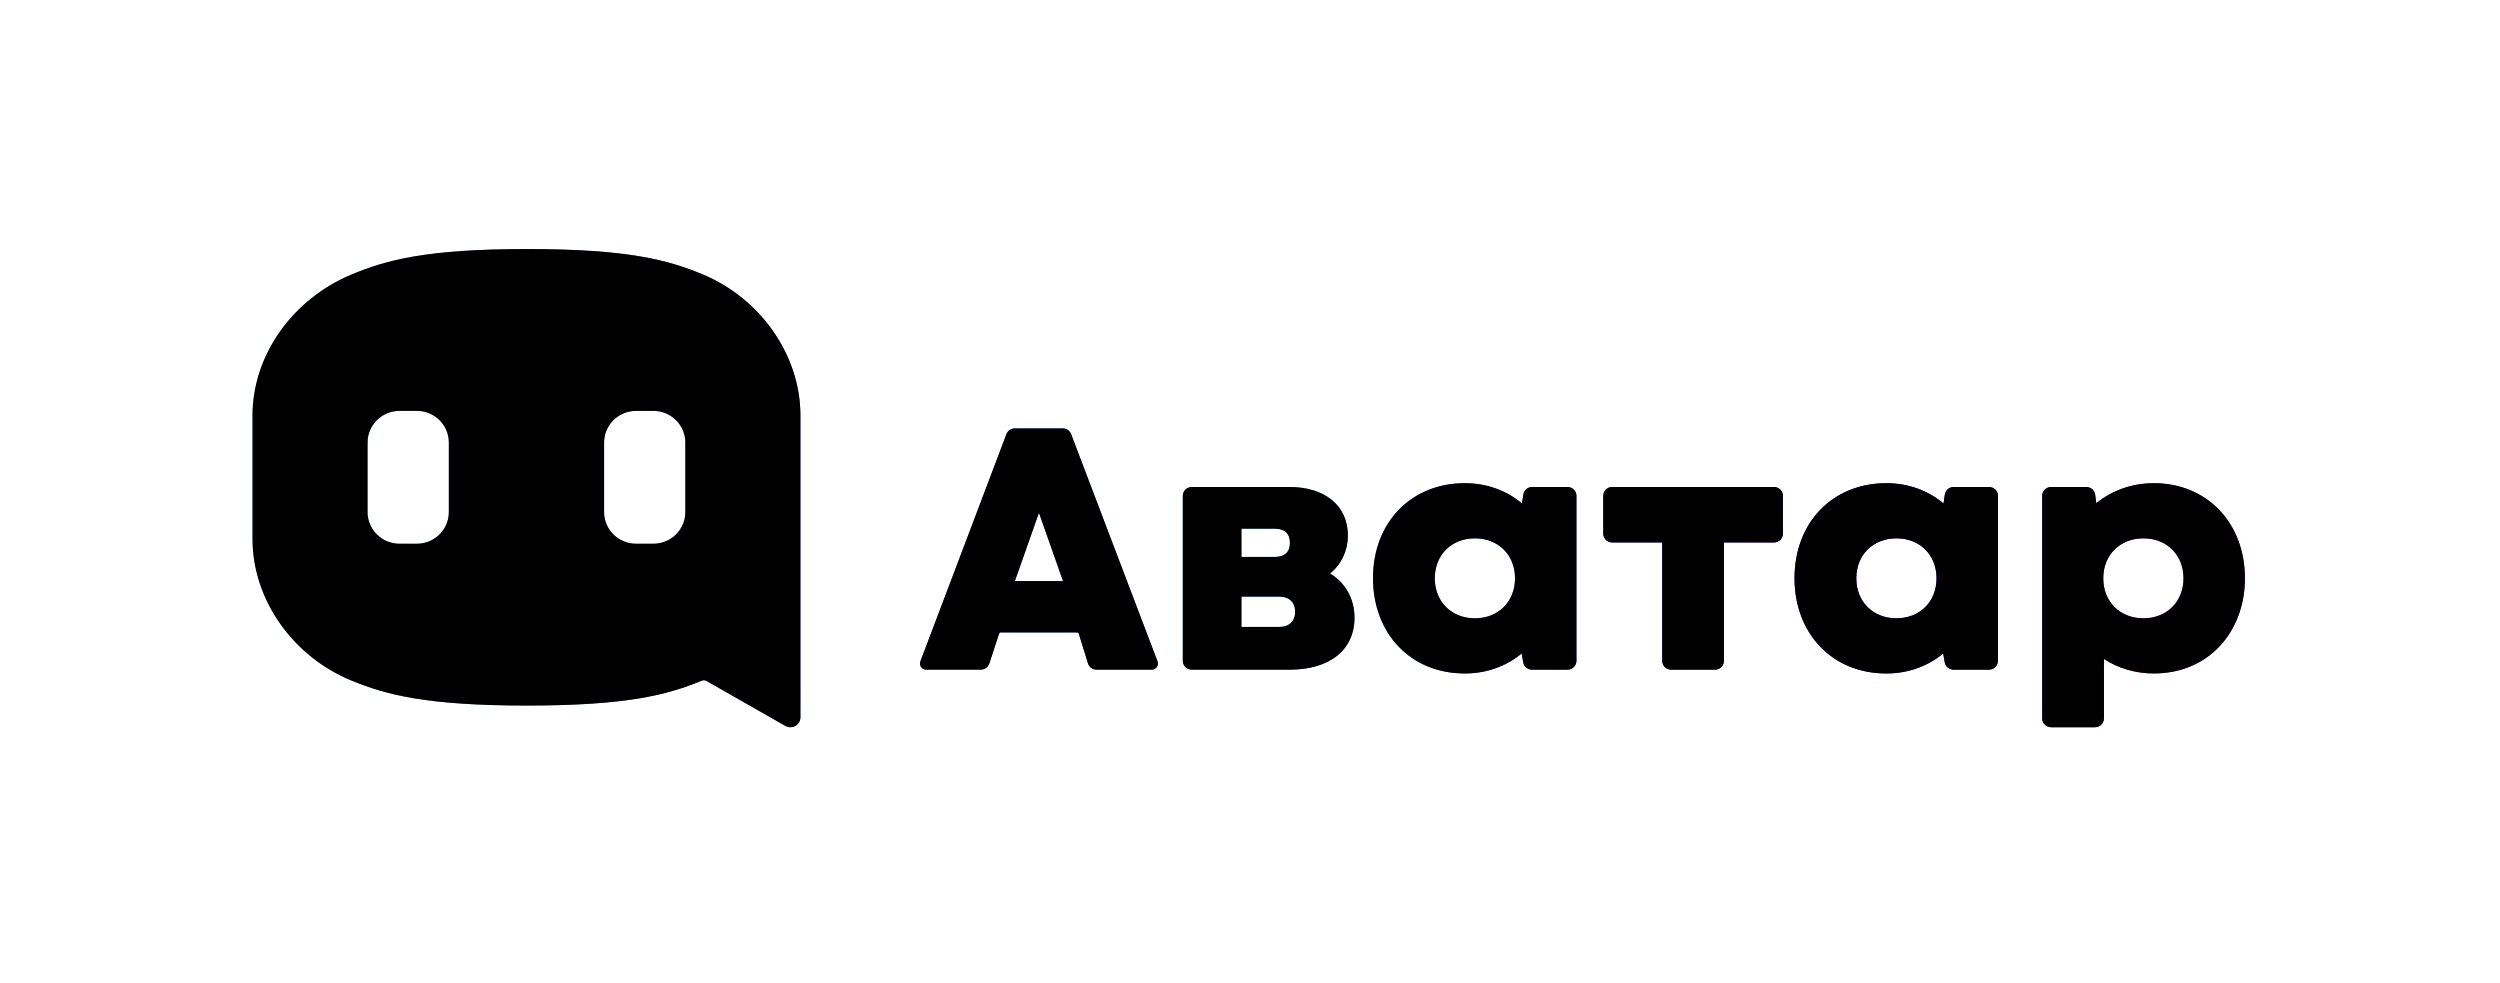 <svg width="300" height="118" viewBox="0 0 300 118" fill="none" xmlns="http://www.w3.org/2000/svg">
<path fill-rule="evenodd" clip-rule="evenodd" d="M42.108 32.973C35.238 35.859 30.3 42.494 30.3 49.882V64.658C30.3 72.058 35.245 78.823 42.149 81.659C46.335 83.378 51.178 84.666 63.23 84.666C75.224 84.666 80.069 83.387 84.22 81.679C84.402 81.604 84.609 81.615 84.78 81.713L94.243 87.107C95.047 87.565 96.05 86.991 96.05 86.073V49.882C96.05 42.541 91.191 35.802 84.361 32.943C80.178 31.192 75.324 29.886 63.23 29.886C51.101 29.886 46.303 31.211 42.108 32.973ZM44.108 53.1C44.108 51.003 45.825 49.303 47.943 49.303H50.025C52.143 49.303 53.861 51.003 53.861 53.1V61.453C53.861 63.549 52.143 65.249 50.025 65.249H47.943C45.825 65.249 44.108 63.549 44.108 61.453V53.1ZM76.325 49.303C74.207 49.303 72.49 51.003 72.49 53.1V61.453C72.49 63.549 74.207 65.249 76.325 65.249H78.407C80.525 65.249 82.243 63.549 82.243 61.453V53.1C82.243 51.003 80.525 49.303 78.407 49.303H76.325Z" fill="url(#paint0_linear_203_13343)"/>
<path fill-rule="evenodd" clip-rule="evenodd" d="M42.108 32.973C35.238 35.859 30.3 42.494 30.3 49.882V64.658C30.3 72.058 35.245 78.823 42.149 81.659C46.335 83.378 51.178 84.666 63.23 84.666C75.224 84.666 80.069 83.387 84.22 81.679C84.402 81.604 84.609 81.615 84.78 81.713L94.243 87.107C95.047 87.565 96.05 86.991 96.05 86.073V49.882C96.05 42.541 91.191 35.802 84.361 32.943C80.178 31.192 75.324 29.886 63.23 29.886C51.101 29.886 46.303 31.211 42.108 32.973ZM44.108 53.1C44.108 51.003 45.825 49.303 47.943 49.303H50.025C52.143 49.303 53.861 51.003 53.861 53.1V61.453C53.861 63.549 52.143 65.249 50.025 65.249H47.943C45.825 65.249 44.108 63.549 44.108 61.453V53.1ZM76.325 49.303C74.207 49.303 72.49 51.003 72.49 53.1V61.453C72.49 63.549 74.207 65.249 76.325 65.249H78.407C80.525 65.249 82.243 63.549 82.243 61.453V53.1C82.243 51.003 80.525 49.303 78.407 49.303H76.325Z" fill="black"/>
<path d="M121.778 51.404C121.329 51.404 120.927 51.68 120.769 52.096L110.443 79.367C110.411 79.449 110.396 79.537 110.396 79.625C110.396 80.031 110.729 80.36 111.14 80.36H117.694C118.161 80.36 118.574 80.063 118.718 79.624L119.894 76.04C119.923 75.952 120.006 75.893 120.099 75.893H129.246C129.341 75.893 129.424 75.954 129.452 76.043L130.554 79.607C130.693 80.055 131.111 80.36 131.584 80.36H138.208C138.619 80.36 138.952 80.031 138.952 79.625C138.952 79.537 138.936 79.449 138.905 79.367L128.537 52.095C128.379 51.679 127.978 51.404 127.529 51.404H121.778ZM121.785 69.729L124.674 61.539L127.563 69.729H121.785Z" fill="url(#paint1_linear_203_13343)"/>
<path d="M121.778 51.404C121.329 51.404 120.927 51.68 120.769 52.096L110.443 79.367C110.411 79.449 110.396 79.537 110.396 79.625C110.396 80.031 110.729 80.36 111.14 80.36H117.694C118.161 80.36 118.574 80.063 118.718 79.624L119.894 76.04C119.923 75.952 120.006 75.893 120.099 75.893H129.246C129.341 75.893 129.424 75.954 129.452 76.043L130.554 79.607C130.693 80.055 131.111 80.36 131.584 80.36H138.208C138.619 80.36 138.952 80.031 138.952 79.625C138.952 79.537 138.936 79.449 138.905 79.367L128.537 52.095C128.379 51.679 127.978 51.404 127.529 51.404H121.778ZM121.785 69.729L124.674 61.539L127.563 69.729H121.785Z" fill="black"/>
<path d="M159.607 68.819C160.989 67.702 161.743 66.048 161.743 64.269C161.743 60.67 158.979 58.437 154.708 58.437H143.014C142.419 58.437 141.937 58.913 141.937 59.501V79.296C141.937 79.884 142.419 80.36 143.014 80.36H154.75C159.565 80.36 162.538 78.002 162.538 74.114C162.538 71.963 161.533 69.978 159.607 68.819ZM152.95 63.442C154.164 63.442 154.792 64.021 154.792 65.138C154.792 66.255 154.164 66.834 152.95 66.834H148.972V63.442H152.95ZM148.972 75.231V71.591H153.536C154.708 71.591 155.42 72.294 155.42 73.411C155.42 74.528 154.708 75.231 153.536 75.231H148.972Z" fill="url(#paint2_linear_203_13343)"/>
<path d="M159.607 68.819C160.989 67.702 161.743 66.048 161.743 64.269C161.743 60.67 158.979 58.437 154.708 58.437H143.014C142.419 58.437 141.937 58.913 141.937 59.501V79.296C141.937 79.884 142.419 80.36 143.014 80.36H154.75C159.565 80.36 162.538 78.002 162.538 74.114C162.538 71.963 161.533 69.978 159.607 68.819ZM152.95 63.442C154.164 63.442 154.792 64.021 154.792 65.138C154.792 66.255 154.164 66.834 152.95 66.834H148.972V63.442H152.95ZM148.972 75.231V71.591H153.536C154.708 71.591 155.42 72.294 155.42 73.411C155.42 74.528 154.708 75.231 153.536 75.231H148.972Z" fill="black"/>
<path d="M182.641 60.422C180.841 58.892 178.454 57.982 175.774 57.982C169.409 57.982 164.762 62.614 164.762 69.398C164.762 75.893 169.158 80.815 175.774 80.815C178.412 80.815 180.757 79.947 182.599 78.416L182.782 79.475C182.87 79.986 183.318 80.36 183.843 80.36H188.096C188.691 80.36 189.173 79.884 189.173 79.296V59.501C189.173 58.913 188.691 58.437 188.096 58.437H183.866C183.331 58.437 182.877 58.824 182.8 59.347L182.641 60.422ZM176.988 74.197C174.183 74.197 172.173 72.211 172.173 69.398C172.173 66.586 174.183 64.6 176.988 64.6C179.794 64.6 181.804 66.586 181.804 69.398C181.804 72.211 179.794 74.197 176.988 74.197Z" fill="url(#paint3_linear_203_13343)"/>
<path d="M182.641 60.422C180.841 58.892 178.454 57.982 175.774 57.982C169.409 57.982 164.762 62.614 164.762 69.398C164.762 75.893 169.158 80.815 175.774 80.815C178.412 80.815 180.757 79.947 182.599 78.416L182.782 79.475C182.87 79.986 183.318 80.36 183.843 80.36H188.096C188.691 80.36 189.173 79.884 189.173 79.296V59.501C189.173 58.913 188.691 58.437 188.096 58.437H183.866C183.331 58.437 182.877 58.824 182.8 59.347L182.641 60.422ZM176.988 74.197C174.183 74.197 172.173 72.211 172.173 69.398C172.173 66.586 174.183 64.6 176.988 64.6C179.794 64.6 181.804 66.586 181.804 69.398C181.804 72.211 179.794 74.197 176.988 74.197Z" fill="black"/>
<path d="M193.465 58.437C192.87 58.437 192.388 58.913 192.388 59.501V64.032C192.388 64.62 192.87 65.096 193.465 65.096H199.464V79.296C199.464 79.884 199.947 80.36 200.542 80.36H205.799C206.393 80.36 206.876 79.884 206.876 79.296V65.096H212.875C213.47 65.096 213.952 64.62 213.952 64.032V59.501C213.952 58.913 213.47 58.437 212.875 58.437H193.465Z" fill="url(#paint4_linear_203_13343)"/>
<path d="M193.465 58.437C192.87 58.437 192.388 58.913 192.388 59.501V64.032C192.388 64.62 192.87 65.096 193.465 65.096H199.464V79.296C199.464 79.884 199.947 80.36 200.542 80.36H205.799C206.393 80.36 206.876 79.884 206.876 79.296V65.096H212.875C213.47 65.096 213.952 64.62 213.952 64.032V59.501C213.952 58.913 213.47 58.437 212.875 58.437H193.465Z" fill="black"/>
<path d="M233.223 60.422C231.422 58.892 229.036 57.982 226.356 57.982C219.991 57.982 215.343 62.614 215.343 69.398C215.343 75.893 219.74 80.815 226.356 80.815C228.994 80.815 231.338 79.947 233.181 78.416L233.363 79.475C233.451 79.986 233.9 80.36 234.425 80.36H238.678C239.272 80.36 239.755 79.884 239.755 79.296V59.501C239.755 58.913 239.272 58.437 238.678 58.437H234.447C233.912 58.437 233.459 58.824 233.381 59.347L233.223 60.422ZM227.57 74.197C224.765 74.197 222.755 72.211 222.755 69.398C222.755 66.586 224.765 64.6 227.57 64.6C230.375 64.6 232.385 66.586 232.385 69.398C232.385 72.211 230.375 74.197 227.57 74.197Z" fill="url(#paint5_linear_203_13343)"/>
<path d="M233.223 60.422C231.422 58.892 229.036 57.982 226.356 57.982C219.991 57.982 215.343 62.614 215.343 69.398C215.343 75.893 219.74 80.815 226.356 80.815C228.994 80.815 231.338 79.947 233.181 78.416L233.363 79.475C233.451 79.986 233.9 80.36 234.425 80.36H238.678C239.272 80.36 239.755 79.884 239.755 79.296V59.501C239.755 58.913 239.272 58.437 238.678 58.437H234.447C233.912 58.437 233.459 58.824 233.381 59.347L233.223 60.422ZM227.57 74.197C224.765 74.197 222.755 72.211 222.755 69.398C222.755 66.586 224.765 64.6 227.57 64.6C230.375 64.6 232.385 66.586 232.385 69.398C232.385 72.211 230.375 74.197 227.57 74.197Z" fill="black"/>
<path d="M258.462 57.982C255.783 57.982 253.396 58.892 251.553 60.381L251.422 59.366C251.354 58.835 250.896 58.437 250.354 58.437H246.141C245.546 58.437 245.063 58.913 245.063 59.501V86.204C245.063 86.792 245.546 87.268 246.141 87.268H251.397C251.992 87.268 252.475 86.792 252.475 86.204V79.078C254.191 80.195 256.243 80.815 258.462 80.815C265.078 80.815 269.391 75.769 269.391 69.398C269.391 62.739 264.827 57.982 258.462 57.982ZM257.206 74.197C254.401 74.197 252.391 72.211 252.391 69.398C252.391 66.586 254.401 64.6 257.206 64.6C260.012 64.6 262.021 66.586 262.021 69.398C262.021 72.211 260.012 74.197 257.206 74.197Z" fill="url(#paint6_linear_203_13343)"/>
<path d="M258.462 57.982C255.783 57.982 253.396 58.892 251.553 60.381L251.422 59.366C251.354 58.835 250.896 58.437 250.354 58.437H246.141C245.546 58.437 245.063 58.913 245.063 59.501V86.204C245.063 86.792 245.546 87.268 246.141 87.268H251.397C251.992 87.268 252.475 86.792 252.475 86.204V79.078C254.191 80.195 256.243 80.815 258.462 80.815C265.078 80.815 269.391 75.769 269.391 69.398C269.391 62.739 264.827 57.982 258.462 57.982ZM257.206 74.197C254.401 74.197 252.391 72.211 252.391 69.398C252.391 66.586 254.401 64.6 257.206 64.6C260.012 64.6 262.021 66.586 262.021 69.398C262.021 72.211 260.012 74.197 257.206 74.197Z" fill="black"/>
<defs>
<linearGradient id="paint0_linear_203_13343" x1="30.3" y1="29.886" x2="100.038" y2="35.231" gradientUnits="userSpaceOnUse">
<stop stop-color="#5ECDD9"/>
<stop offset="1" stop-color="#496CE3"/>
</linearGradient>
<linearGradient id="paint1_linear_203_13343" x1="110.396" y1="69.283" x2="277.901" y2="69.283" gradientUnits="userSpaceOnUse">
<stop stop-color="#638EFF"/>
<stop offset="0.342" stop-color="#0083FC"/>
<stop offset="0.665" stop-color="#7000FF"/>
<stop offset="1" stop-color="#F41CD4"/>
</linearGradient>
<linearGradient id="paint2_linear_203_13343" x1="110.396" y1="69.283" x2="277.901" y2="69.283" gradientUnits="userSpaceOnUse">
<stop stop-color="#638EFF"/>
<stop offset="0.342" stop-color="#0083FC"/>
<stop offset="0.665" stop-color="#7000FF"/>
<stop offset="1" stop-color="#F41CD4"/>
</linearGradient>
<linearGradient id="paint3_linear_203_13343" x1="110.396" y1="69.283" x2="277.901" y2="69.283" gradientUnits="userSpaceOnUse">
<stop stop-color="#638EFF"/>
<stop offset="0.342" stop-color="#0083FC"/>
<stop offset="0.665" stop-color="#7000FF"/>
<stop offset="1" stop-color="#F41CD4"/>
</linearGradient>
<linearGradient id="paint4_linear_203_13343" x1="110.396" y1="69.283" x2="277.901" y2="69.283" gradientUnits="userSpaceOnUse">
<stop stop-color="#638EFF"/>
<stop offset="0.342" stop-color="#0083FC"/>
<stop offset="0.665" stop-color="#7000FF"/>
<stop offset="1" stop-color="#F41CD4"/>
</linearGradient>
<linearGradient id="paint5_linear_203_13343" x1="110.396" y1="69.283" x2="277.901" y2="69.283" gradientUnits="userSpaceOnUse">
<stop stop-color="#638EFF"/>
<stop offset="0.342" stop-color="#0083FC"/>
<stop offset="0.665" stop-color="#7000FF"/>
<stop offset="1" stop-color="#F41CD4"/>
</linearGradient>
<linearGradient id="paint6_linear_203_13343" x1="110.396" y1="69.283" x2="277.901" y2="69.283" gradientUnits="userSpaceOnUse">
<stop stop-color="#638EFF"/>
<stop offset="0.342" stop-color="#0083FC"/>
<stop offset="0.665" stop-color="#7000FF"/>
<stop offset="1" stop-color="#F41CD4"/>
</linearGradient>
</defs>
</svg>
